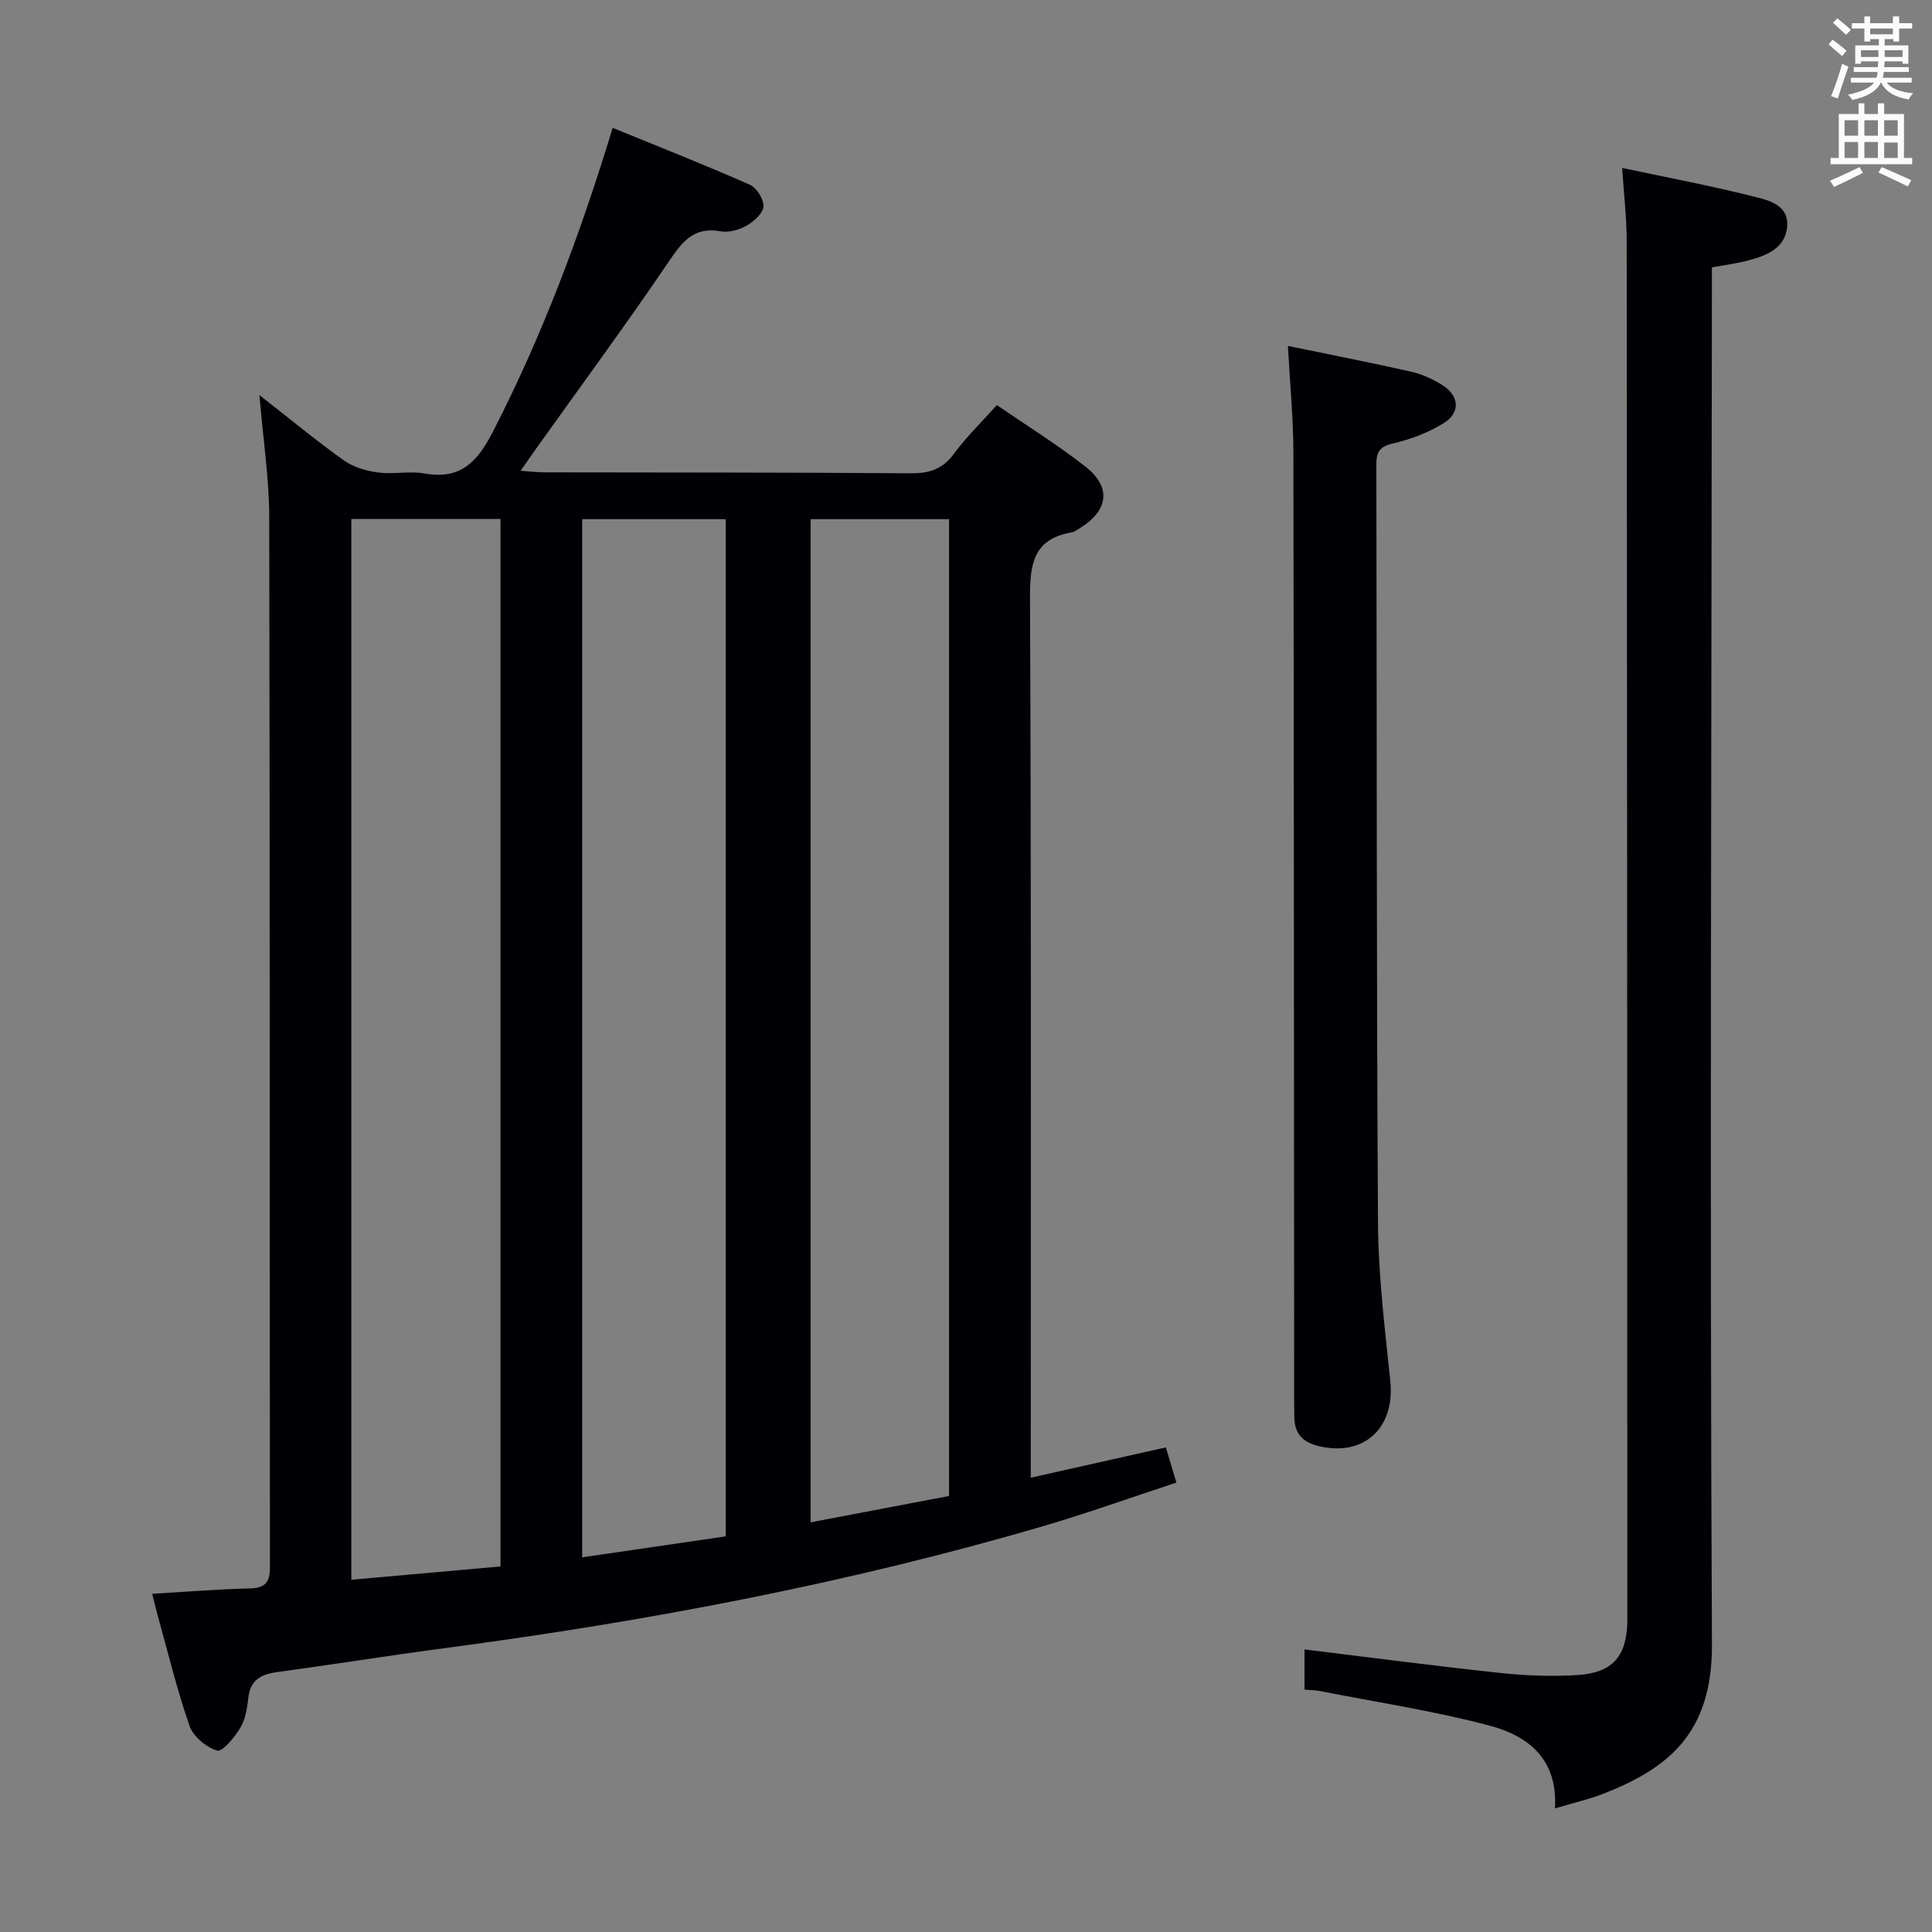 <svg enable-background="new 0 0 400 400" viewBox="0 0 400 400" xmlns="http://www.w3.org/2000/svg"><rect x="0" y="0" width="400" height="400" fill="#808080" stroke="none"/><g fill="#010105"><path d="m53.71 81.8c6.48 5.06 11.83 9.5 17.48 13.52 1.99 1.41 4.68 2.18 7.15 2.51 3.11.42 6.4-.36 9.47.19 7.47 1.34 10.96-2.27 14.22-8.6 10.22-19.88 18.03-40.65 24.82-62.95 9.62 3.94 19.1 7.67 28.41 11.78 1.42.63 2.94 3.1 2.8 4.56s-2.08 3.12-3.63 3.99c-1.51.85-3.61 1.38-5.29 1.08-5.63-.99-7.98 2.3-10.77 6.42-8.87 13.07-18.24 25.79-27.42 38.65-.94 1.32-1.86 2.65-3.17 4.52 2.02.14 3.43.32 4.83.32 25.33.05 50.66.01 75.98.2 3.82.03 6.56-.85 8.9-4.03 2.55-3.47 5.68-6.5 8.9-10.09 6.17 4.24 12.49 8.16 18.32 12.72 5.45 4.27 4.8 9.08-1.13 12.76-.56.35-1.15.77-1.77.88-8.04 1.43-8.59 6.77-8.56 13.8.27 58.49.16 116.98.16 175.47v6.44c9.66-2.17 18.64-4.18 27.97-6.27.73 2.44 1.33 4.46 2.18 7.28-9.35 3.08-18.37 6.32-27.54 9.01-40.54 11.87-81.91 19.7-123.74 25.24-11.68 1.55-23.31 3.41-34.98 5-3.33.45-5.48 1.67-5.89 5.33-.23 2.12-.6 4.44-1.66 6.21-1.18 1.95-3.72 5.02-4.8 4.7-2.26-.68-4.95-2.91-5.71-5.12-2.62-7.51-4.48-15.28-6.62-22.96-.35-1.26-.65-2.54-1.11-4.38 6.93-.41 13.52-.95 20.11-1.11 3.21-.08 4.27-1.14 4.27-4.41-.08-72.49 0-144.98-.15-217.46-.02-7.91-1.24-15.83-2.03-25.2zm19.03 245.27c10.69-.95 20.74-1.85 30.88-2.75 0-72.49 0-144.56 0-216.88-10.39 0-20.47 0-30.88 0zm77.51-8.98c0-70.57 0-140.49 0-210.6-10.07 0-19.8 0-29.72 0v214.94c10.23-1.49 20.02-2.92 29.72-4.34zm46.24-8.36c0-67.65 0-134.85 0-202.24-9.72 0-19.11 0-28.66 0v207.69c9.89-1.88 19.27-3.67 28.66-5.45z"/><path d="m321.94 374.41c.62-10.42-5.78-15.1-13.68-17.18-11.51-3.03-23.35-4.83-35.05-7.13-.94-.19-1.92-.18-3.12-.28 0-2.87 0-5.45 0-8.32 13.71 1.67 27.16 3.44 40.65 4.88 5.28.56 10.66.76 15.95.41 7.28-.47 10.23-4.01 10.23-11.48-.01-95.13-.04-190.26-.13-285.39 0-4.78-.58-9.57-.94-15.15 9.36 1.99 18.24 3.67 27 5.86 3.19.79 7.54 1.73 7.16 6.27-.4 4.67-4.53 6.13-8.49 7.13-2.22.56-4.5.85-7.09 1.32v5.75c-.08 93.13-.45 186.26.01 279.38.09 18.47-9.15 25.7-22.6 30.94-2.94 1.13-6.02 1.83-9.9 2.99z"/><path d="m266.65 71.62c9.04 1.87 17.32 3.48 25.54 5.34 2.22.5 4.43 1.52 6.38 2.73 3.6 2.24 3.87 5.75.27 7.96-3.18 1.96-6.88 3.33-10.53 4.19-2.79.65-3.35 1.84-3.35 4.38.11 52.33.02 104.65.34 156.98.07 10.94 1.43 21.89 2.55 32.8 1 9.74-5.6 15.72-14.96 13.36-3.29-.83-4.84-2.61-4.91-5.87-.04-1.67-.04-3.33-.04-5-.04-64.99-.04-129.98-.16-194.97-.02-7.09-.72-14.18-1.13-21.9z"/></g><path d="m378.6 9.2.8-1c.9.7 1.9 1.4 2.9 2.3l-.9 1.1c-1.1-.9-2-1.7-2.8-2.4zm.5 10.7c.9-2.1 1.6-4.3 2.3-6.7.4.2.8.4 1.3.6-.7 2.1-1.5 4.3-2.2 6.6zm.4-15.2.9-.9c1 .8 2 1.6 2.8 2.4l-1 1c-1-.9-1.9-1.8-2.7-2.5zm12.5-1.3h1.2v1.4h2.7v1.1h-2.7v2.7h-1.2v-.5h-1.8v1.3h4.9v3.8h-1.2v-.5h-3.7c0 .4-.1.9-.1 1.2h5.1v1h-5.2c0 .5-.1.9-.2 1.2h6v1h-5.2c1.1 1.3 2.9 2 5.5 2.2-.4.4-.7.8-.9 1.3-2.9-.5-4.8-1.6-5.7-3.5h-.1c-.8 1.7-2.7 2.9-5.9 3.6-.2-.4-.6-.8-.9-1.1 2.8-.6 4.6-1.4 5.4-2.5h-4.8v-1h5.3c.1-.3.2-.7.2-1.2h-4.9v-1h5c0-.4 0-.8.1-1.2h-3.6v.5h-1.2v-3.8h4.9v-1.3h-1.8v.5h-1.2v-2.7h-2.6v-1.1h2.6v-1.4h1.2v1.4h4.7v-1.4zm-6.7 8.4h3.6c0-.4 0-.9 0-1.4h-3.6zm1.9-4.7h4.7v-1.2h-4.7zm6.7 3.3h-3.7v1.4h3.7z" fill="#fafbfa"/><path d="m384.7 21.4h1.3v2.2h2.8v-2.2h1.3v2.2h4.1v9.1h1.7v1.3h-16.9v-1.3h1.7v-9.1h4.1v-2.2zm.3 13.2.7 1.2c-1.8.9-3.8 1.9-6 2.9-.2-.4-.5-.8-.8-1.3 2.4-1 4.4-2 6.1-2.8zm-3.1-6.5h2.8v-3.2h-2.8zm0 4.6h2.8v-3.3h-2.8zm4.1-4.6h2.8v-3.2h-2.8zm0 4.6h2.8v-3.3h-2.8zm3.6 1.9c2.1.9 4.1 1.8 6.1 2.7l-.7 1.3c-2.2-1.1-4.2-2-6.1-2.9zm3.3-9.7h-2.8v3.2h2.8zm-2.8 7.8h2.8v-3.2h-2.8z" fill="#fafbfa"/></svg>